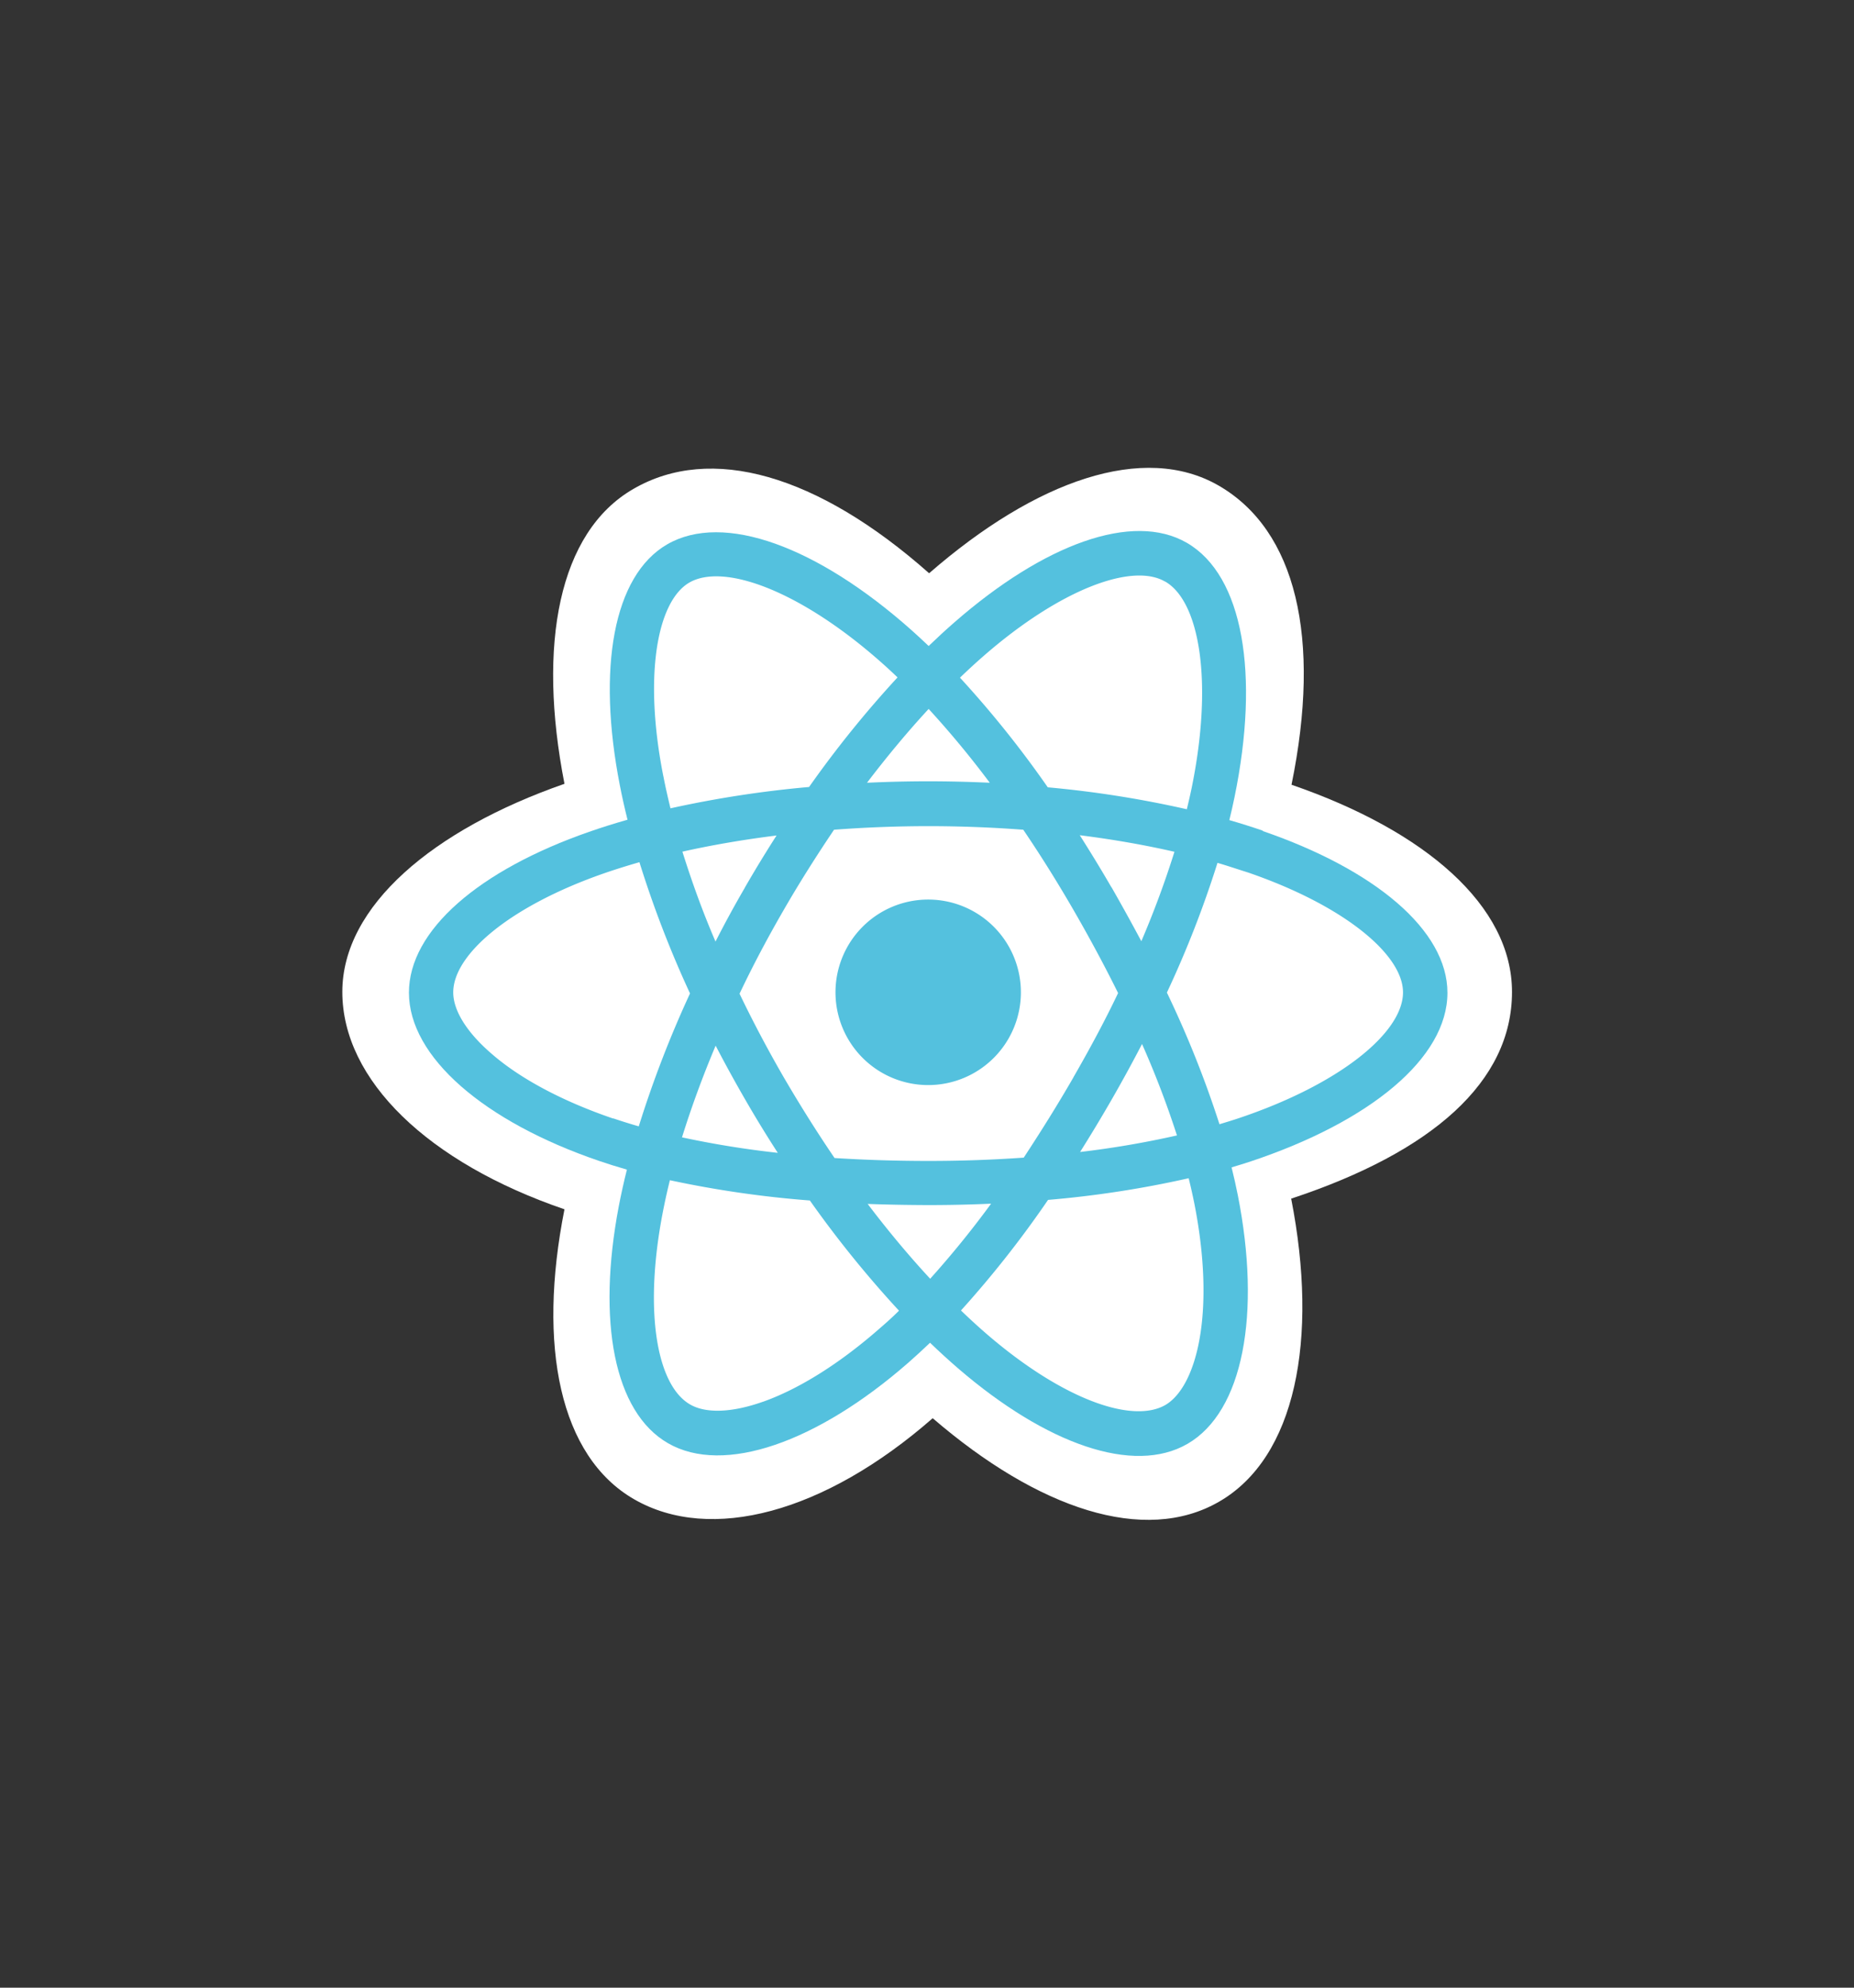 <svg id="Layer_1" data-name="Layer 1" xmlns="http://www.w3.org/2000/svg" viewBox="0 0 280 300"><rect x="0" y="0" width="280" height="300" fill="#333333" stroke="none"/><defs><style>.cls-1{fill:#fff;}.cls-2{fill:#54c1de;}</style></defs><title>react logo</title><path class="cls-1" d="M51.7,149.71c0,13.34,13,25.79,33.55,32.81-4.1,20.64-.73,37.28,10.51,43.76,11.55,6.66,28.77,2.05,45.1-12.23,15.93,13.71,32,19.1,43.25,12.6C195.66,220,199.17,202.2,195,180.91c21.39-7.07,33.35-17.68,33.35-31.2,0-13-13.05-24.29-33.3-31.27,4.54-22.16.69-38.4-11-45.15-11.29-6.5-27.57-.83-43.73,13.23C123.45,71.59,107.33,67,95.63,73.81,84.36,80.33,81.14,97.27,85.25,118.3,65.41,125.21,51.7,136.74,51.7,149.71Z"/><path class="cls-2" d="M190.71,125.37q-2.44-.84-5.05-1.59.43-1.75.78-3.45c3.82-18.55,1.32-33.49-7.21-38.41-8.18-4.72-21.56.2-35.08,12-1.3,1.13-2.6,2.33-3.9,3.58-.87-.83-1.74-1.63-2.6-2.4-14.16-12.58-28.36-17.87-36.89-12.94-8.17,4.73-10.59,18.78-7.15,36.36.33,1.7.72,3.44,1.16,5.2q-3,.85-5.81,1.83c-16.6,5.78-27.2,14.86-27.2,24.27,0,9.72,11.38,19.47,28.67,25.38,1.37.47,2.79.91,4.25,1.33-.48,1.9-.89,3.77-1.24,5.59-3.28,17.28-.72,31,7.44,35.7,8.42,4.86,22.55-.13,36.31-12.16q1.63-1.43,3.27-3c1.42,1.37,2.84,2.66,4.24,3.87,13.33,11.47,26.5,16.1,34.64,11.39,8.42-4.87,11.15-19.61,7.6-37.54-.27-1.37-.59-2.77-.94-4.19,1-.3,2-.6,2.92-.91,18-6,29.68-15.59,29.68-25.44,0-9.45-10.95-18.58-27.89-24.41Z"/><path class="cls-1" d="M186.81,168.86c-.86.28-1.74.55-2.64.82a156.75,156.75,0,0,0-7.94-19.87,156.7,156.7,0,0,0,7.64-19.58c1.6.47,3.16,1,4.66,1.47,14.51,5,23.36,12.39,23.36,18.08,0,6.06-9.56,13.93-25.08,19.08Zm-6.44,12.76c1.57,7.93,1.79,15.1.75,20.7-.93,5-2.81,8.39-5.13,9.74-5,2.86-15.52-.86-26.92-10.67-1.3-1.12-2.62-2.33-3.94-3.6a156.89,156.89,0,0,0,13.15-16.69,156.36,156.36,0,0,0,21.24-3.27c.32,1.29.6,2.55.85,3.79Zm-65.14,29.94c-4.83,1.71-8.68,1.76-11,.42-5-2.86-7-13.87-4.2-28.65.32-1.69.7-3.43,1.14-5.2a158.5,158.5,0,0,0,21.14,3.06,163.2,163.2,0,0,0,13.46,16.63c-1,1-2,1.89-3,2.75-6.08,5.32-12.18,9.1-17.55,11ZM92.6,168.82c-7.65-2.61-14-6-18.29-9.72-3.89-3.33-5.86-6.64-5.86-9.32,0-5.71,8.52-13,22.72-17.95,1.72-.6,3.53-1.16,5.4-1.7a160.93,160.93,0,0,0,7.64,19.81A164,164,0,0,0,96.47,170c-1.33-.38-2.62-.79-3.87-1.21Zm7.59-51.62c-3-15.07-1-26.43,3.93-29.28,5.25-3,16.85,1.29,29.08,12.15.78.69,1.57,1.42,2.35,2.17a162.15,162.15,0,0,0-13.36,16.54A163.65,163.65,0,0,0,101.26,122c-.4-1.64-.77-3.26-1.07-4.83Zm67.65,16.7c-1.55-2.68-3.15-5.29-4.77-7.84,5,.63,9.8,1.47,14.3,2.5a143.32,143.32,0,0,1-5,13.5q-2.13-4-4.51-8.16ZM140.25,107a143.8,143.8,0,0,1,9.23,11.14c-3.07-.14-6.17-.22-9.3-.22s-6.19.08-9.24.22c3.05-4,6.17-7.75,9.31-11.14ZM112.48,134q-2.33,4-4.42,8.11c-2-4.63-3.62-9.18-5-13.57,4.48-1,9.25-1.82,14.22-2.44q-2.48,3.86-4.81,7.9Zm5,40A142.55,142.55,0,0,1,103,171.66c1.39-4.47,3.09-9.12,5.08-13.84q2.11,4.06,4.45,8.11h0q2.38,4.13,4.93,8.06Zm23,19c-3.18-3.43-6.35-7.22-9.44-11.29q4.5.16,9.18.17c3.19,0,6.35-.07,9.46-.21a143.94,143.94,0,0,1-9.2,11.33Zm32-35.42a140.15,140.15,0,0,1,5.27,13.79,141.63,141.63,0,0,1-14.63,2.5q2.44-3.87,4.82-8c1.59-2.77,3.11-5.55,4.54-8.31Zm-10.35,5c-2.45,4.25-5,8.31-7.52,12.14-4.66.33-9.46.5-14.36.5s-9.63-.15-14.21-.44c-2.65-3.89-5.23-8-7.66-12.16h0c-2.43-4.2-4.67-8.43-6.69-12.64,2-4.22,4.25-8.46,6.67-12.64h0c2.42-4.2,5-8.25,7.6-12.11,4.67-.35,9.45-.54,14.28-.54h0c4.85,0,9.64.19,14.3.54,2.6,3.83,5.13,7.87,7.56,12.07s4.72,8.46,6.76,12.58c-2,4.2-4.29,8.45-6.74,12.7Zm13.82-74.82c5.26,3,7.3,15.24,4,31.26-.21,1-.45,2.06-.71,3.12a159.81,159.81,0,0,0-21-3.31,156.24,156.24,0,0,0-13.26-16.55c1.21-1.16,2.41-2.27,3.61-3.31,11.58-10.08,22.4-14.05,27.33-11.21Z"/><path class="cls-2" d="M140.18,135.77a14,14,0,1,1-14,14,14,14,0,0,1,14-14"/></svg>